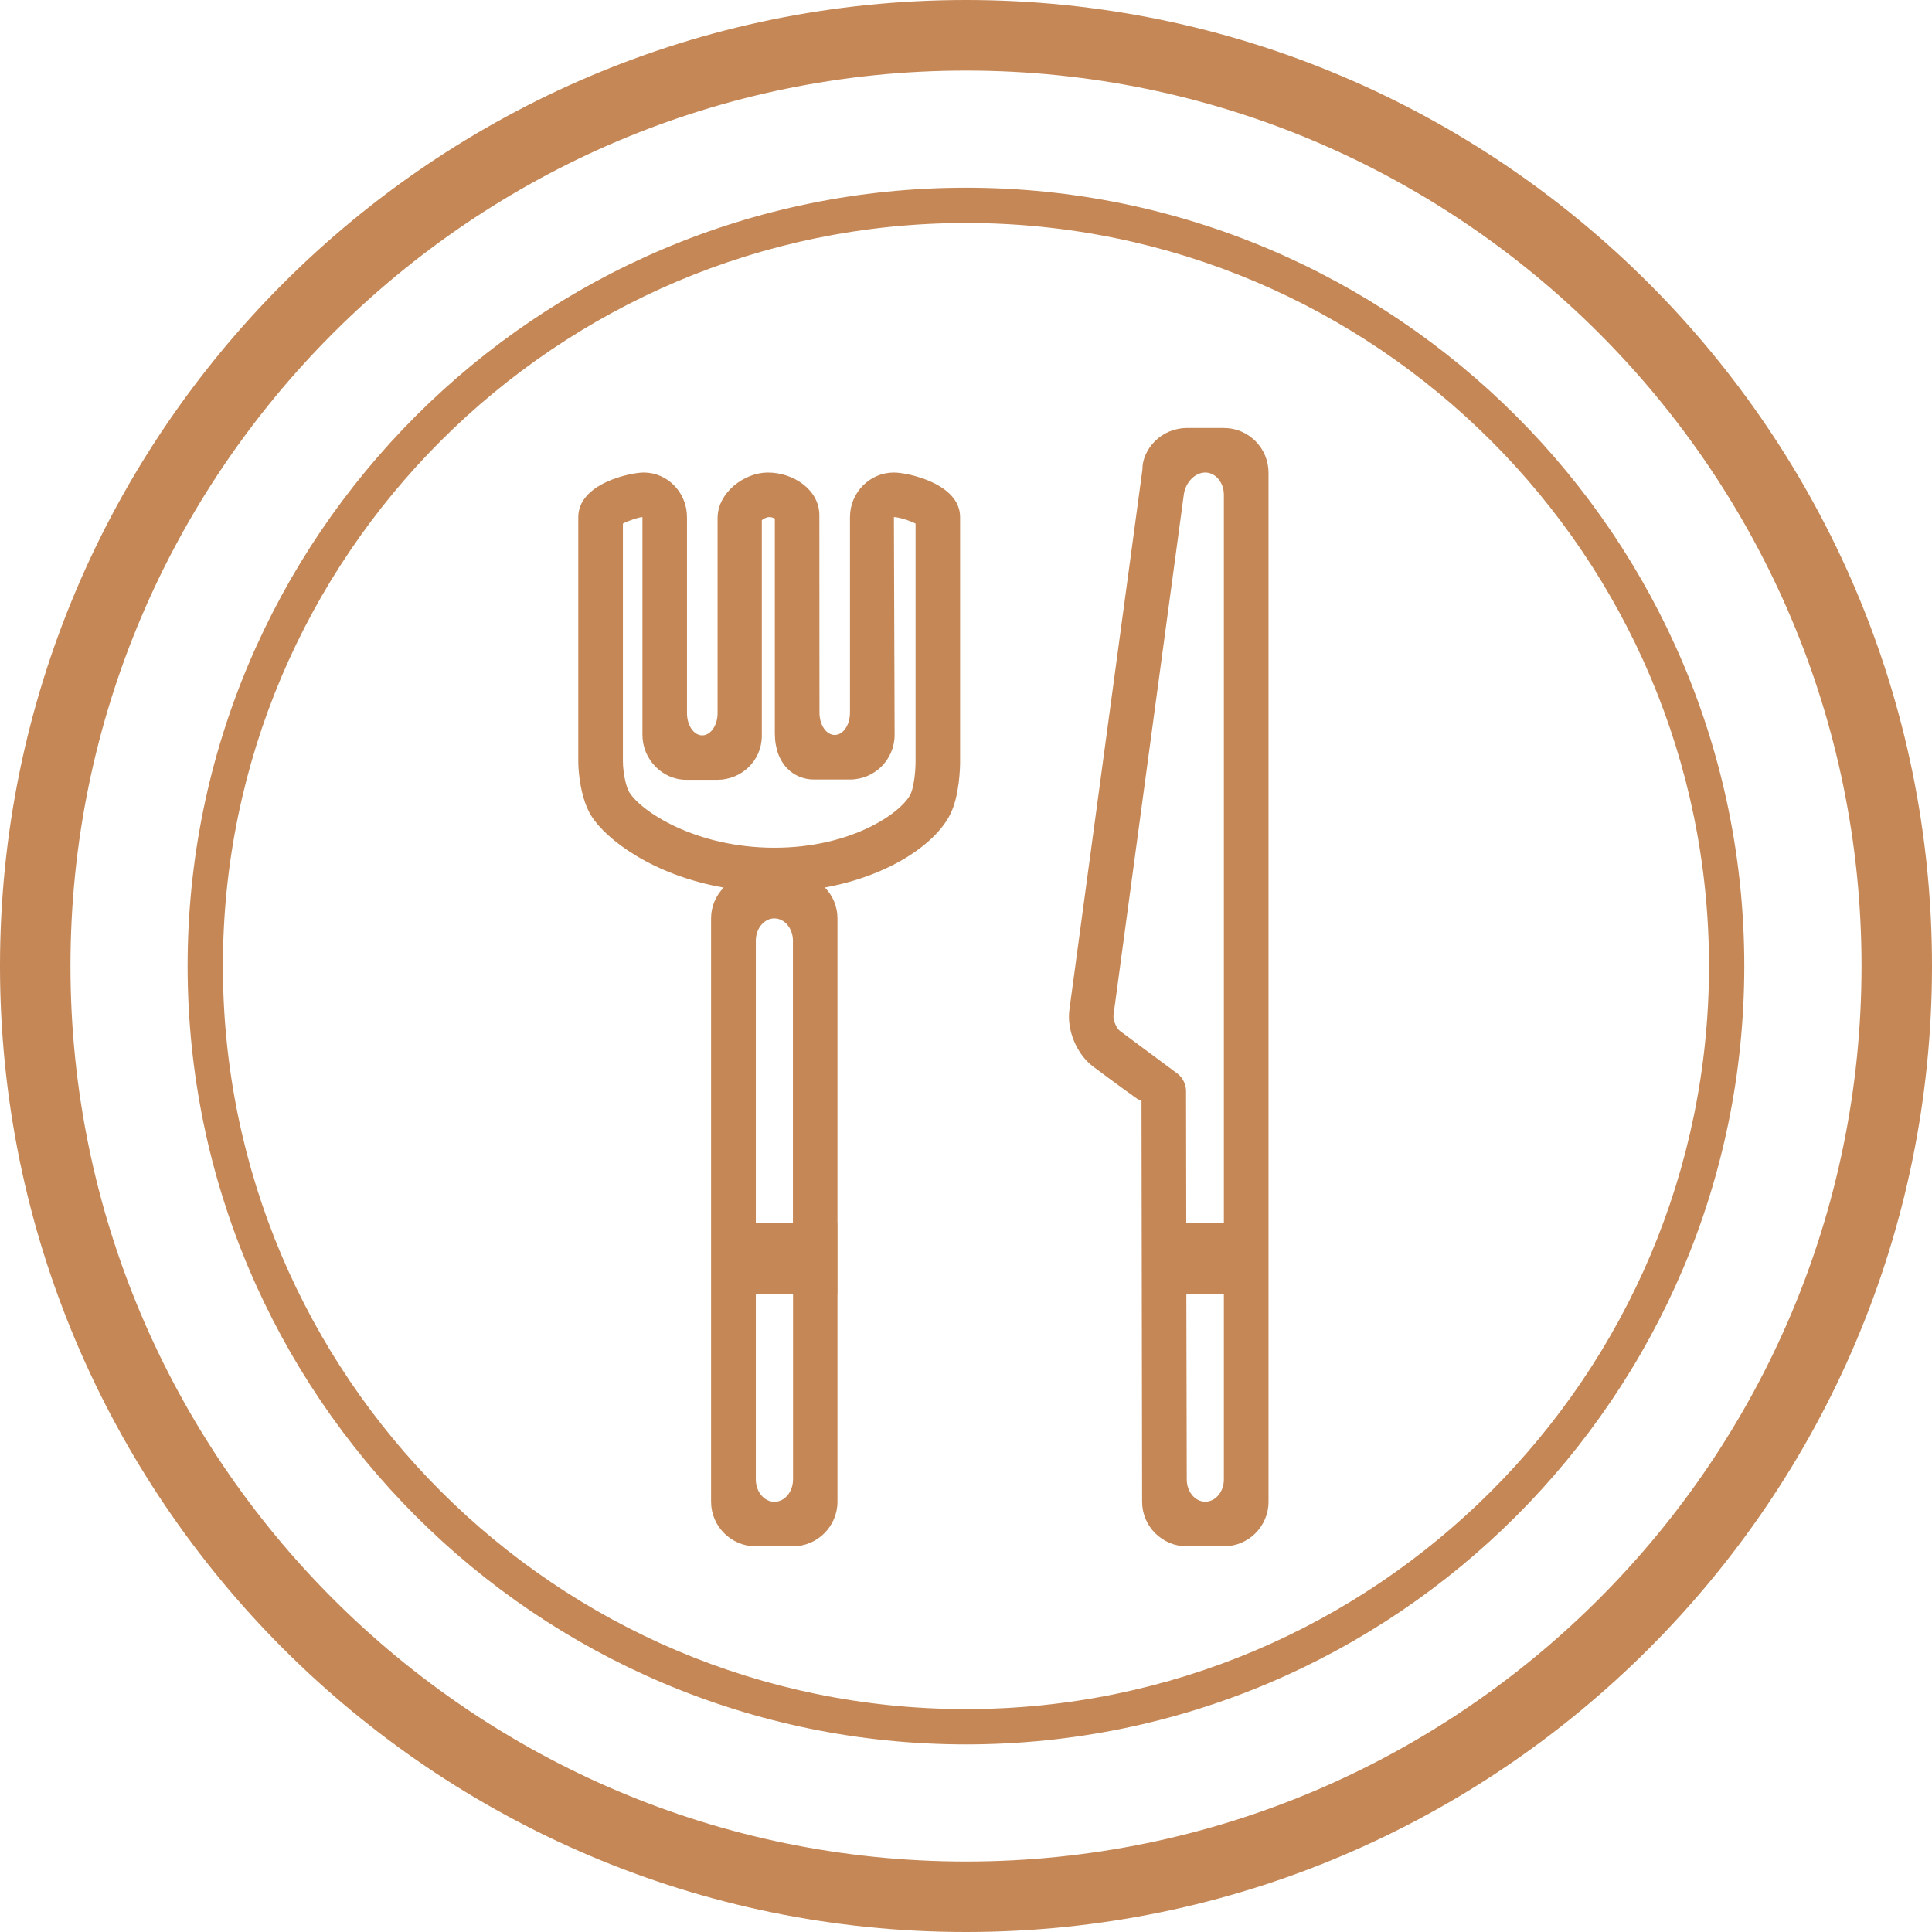 <svg width="19" height="19" viewBox="0 0 19 19" fill="none" xmlns="http://www.w3.org/2000/svg">
<g clip-path="url(#clip0_179_1104)">
<path d="M12.036 4.209H11.671C11.554 4.209 11.439 4.257 11.357 4.34C11.277 4.42 11.233 4.525 11.235 4.618L10.517 9.929C10.49 10.127 10.585 10.361 10.745 10.485C10.745 10.485 11.039 10.705 11.189 10.81L11.226 10.825L11.232 14.769C11.232 15.01 11.429 15.207 11.671 15.207H12.036C12.278 15.207 12.475 15.011 12.475 14.769V4.647C12.474 4.405 12.278 4.209 12.036 4.209ZM11.012 10.137C10.978 10.111 10.946 10.029 10.95 9.987L11.642 4.864C11.658 4.744 11.752 4.647 11.853 4.647C11.954 4.647 12.036 4.745 12.036 4.866V12.031H11.666L11.664 10.727C11.664 10.664 11.629 10.595 11.579 10.558L11.012 10.137ZM11.853 14.768C11.752 14.768 11.671 14.67 11.671 14.549L11.667 12.724H12.036V14.549C12.036 14.671 11.954 14.768 11.853 14.768Z" fill="#C58756"/>
<path d="M8.791 4.647C8.554 4.647 8.359 4.843 8.359 5.085V7.008C8.359 7.13 8.292 7.228 8.209 7.228C8.126 7.228 8.059 7.13 8.059 7.009C8.058 6.459 8.058 5.068 8.058 5.068C8.058 4.816 7.803 4.647 7.551 4.647C7.321 4.647 7.057 4.843 7.057 5.095V7.013C7.057 7.134 6.989 7.232 6.906 7.232C6.823 7.232 6.756 7.134 6.756 7.013V5.085C6.756 4.844 6.565 4.647 6.331 4.647C6.194 4.647 5.687 4.757 5.687 5.085V7.488C5.687 7.609 5.714 7.858 5.813 8.02C5.96 8.258 6.423 8.607 7.117 8.729C7.04 8.808 6.993 8.914 6.993 9.032V14.768C6.993 15.01 7.19 15.207 7.432 15.207H7.797C8.039 15.207 8.236 15.01 8.236 14.768V12.724H8.237V12.031H8.236V9.032C8.236 8.914 8.189 8.807 8.112 8.728C8.733 8.615 9.193 8.308 9.343 8.012C9.437 7.829 9.442 7.543 9.442 7.488V5.085C9.442 4.757 8.929 4.647 8.791 4.647ZM7.799 14.549C7.799 14.671 7.717 14.769 7.616 14.769C7.515 14.769 7.433 14.671 7.433 14.549V12.724H7.799V14.549ZM7.433 12.031V9.251C7.433 9.13 7.515 9.032 7.615 9.032C7.716 9.032 7.798 9.13 7.798 9.251L7.798 12.031H7.433ZM9.004 7.488C9.004 7.612 8.982 7.758 8.953 7.813C8.86 7.996 8.372 8.337 7.616 8.337C6.844 8.337 6.305 7.981 6.188 7.79C6.156 7.738 6.126 7.593 6.126 7.488V5.149C6.182 5.119 6.285 5.086 6.318 5.085V7.227C6.318 7.469 6.515 7.669 6.749 7.669H7.054C7.295 7.669 7.492 7.478 7.492 7.237V5.116C7.507 5.102 7.538 5.086 7.565 5.085C7.584 5.085 7.606 5.092 7.62 5.1V7.209C7.62 7.524 7.813 7.666 8.004 7.666H8.36C8.601 7.666 8.798 7.469 8.798 7.227L8.791 5.085C8.836 5.085 8.946 5.119 9.004 5.149V7.488Z" fill="#C58756"/>
<path d="M9.5 0C4.262 0 0 4.262 0 9.5C0 14.738 4.262 19 9.5 19C14.738 19 19 14.738 19 9.5C19 4.262 14.738 0 9.5 0ZM9.5 18.307C4.644 18.307 0.693 14.356 0.693 9.5C0.693 4.645 4.644 0.694 9.5 0.694C14.356 0.694 18.307 4.645 18.307 9.5C18.307 14.356 14.356 18.307 9.5 18.307Z" fill="#C58756"/>
<path d="M9.5 1.846C5.279 1.846 1.845 5.28 1.845 9.5C1.845 13.721 5.279 17.155 9.5 17.155C13.721 17.155 17.154 13.721 17.154 9.5C17.154 5.28 13.72 1.846 9.5 1.846ZM9.5 16.808C5.47 16.808 2.192 13.53 2.192 9.5C2.192 5.471 5.47 2.193 9.5 2.193C13.529 2.193 16.807 5.471 16.807 9.5C16.807 13.53 13.529 16.808 9.5 16.808Z" fill="#C58756"/>
</g>
<defs>
<clipPath id="clip0_179_1104">
<rect width="19" height="19" fill="white"/>
</clipPath>
</defs>
</svg>
